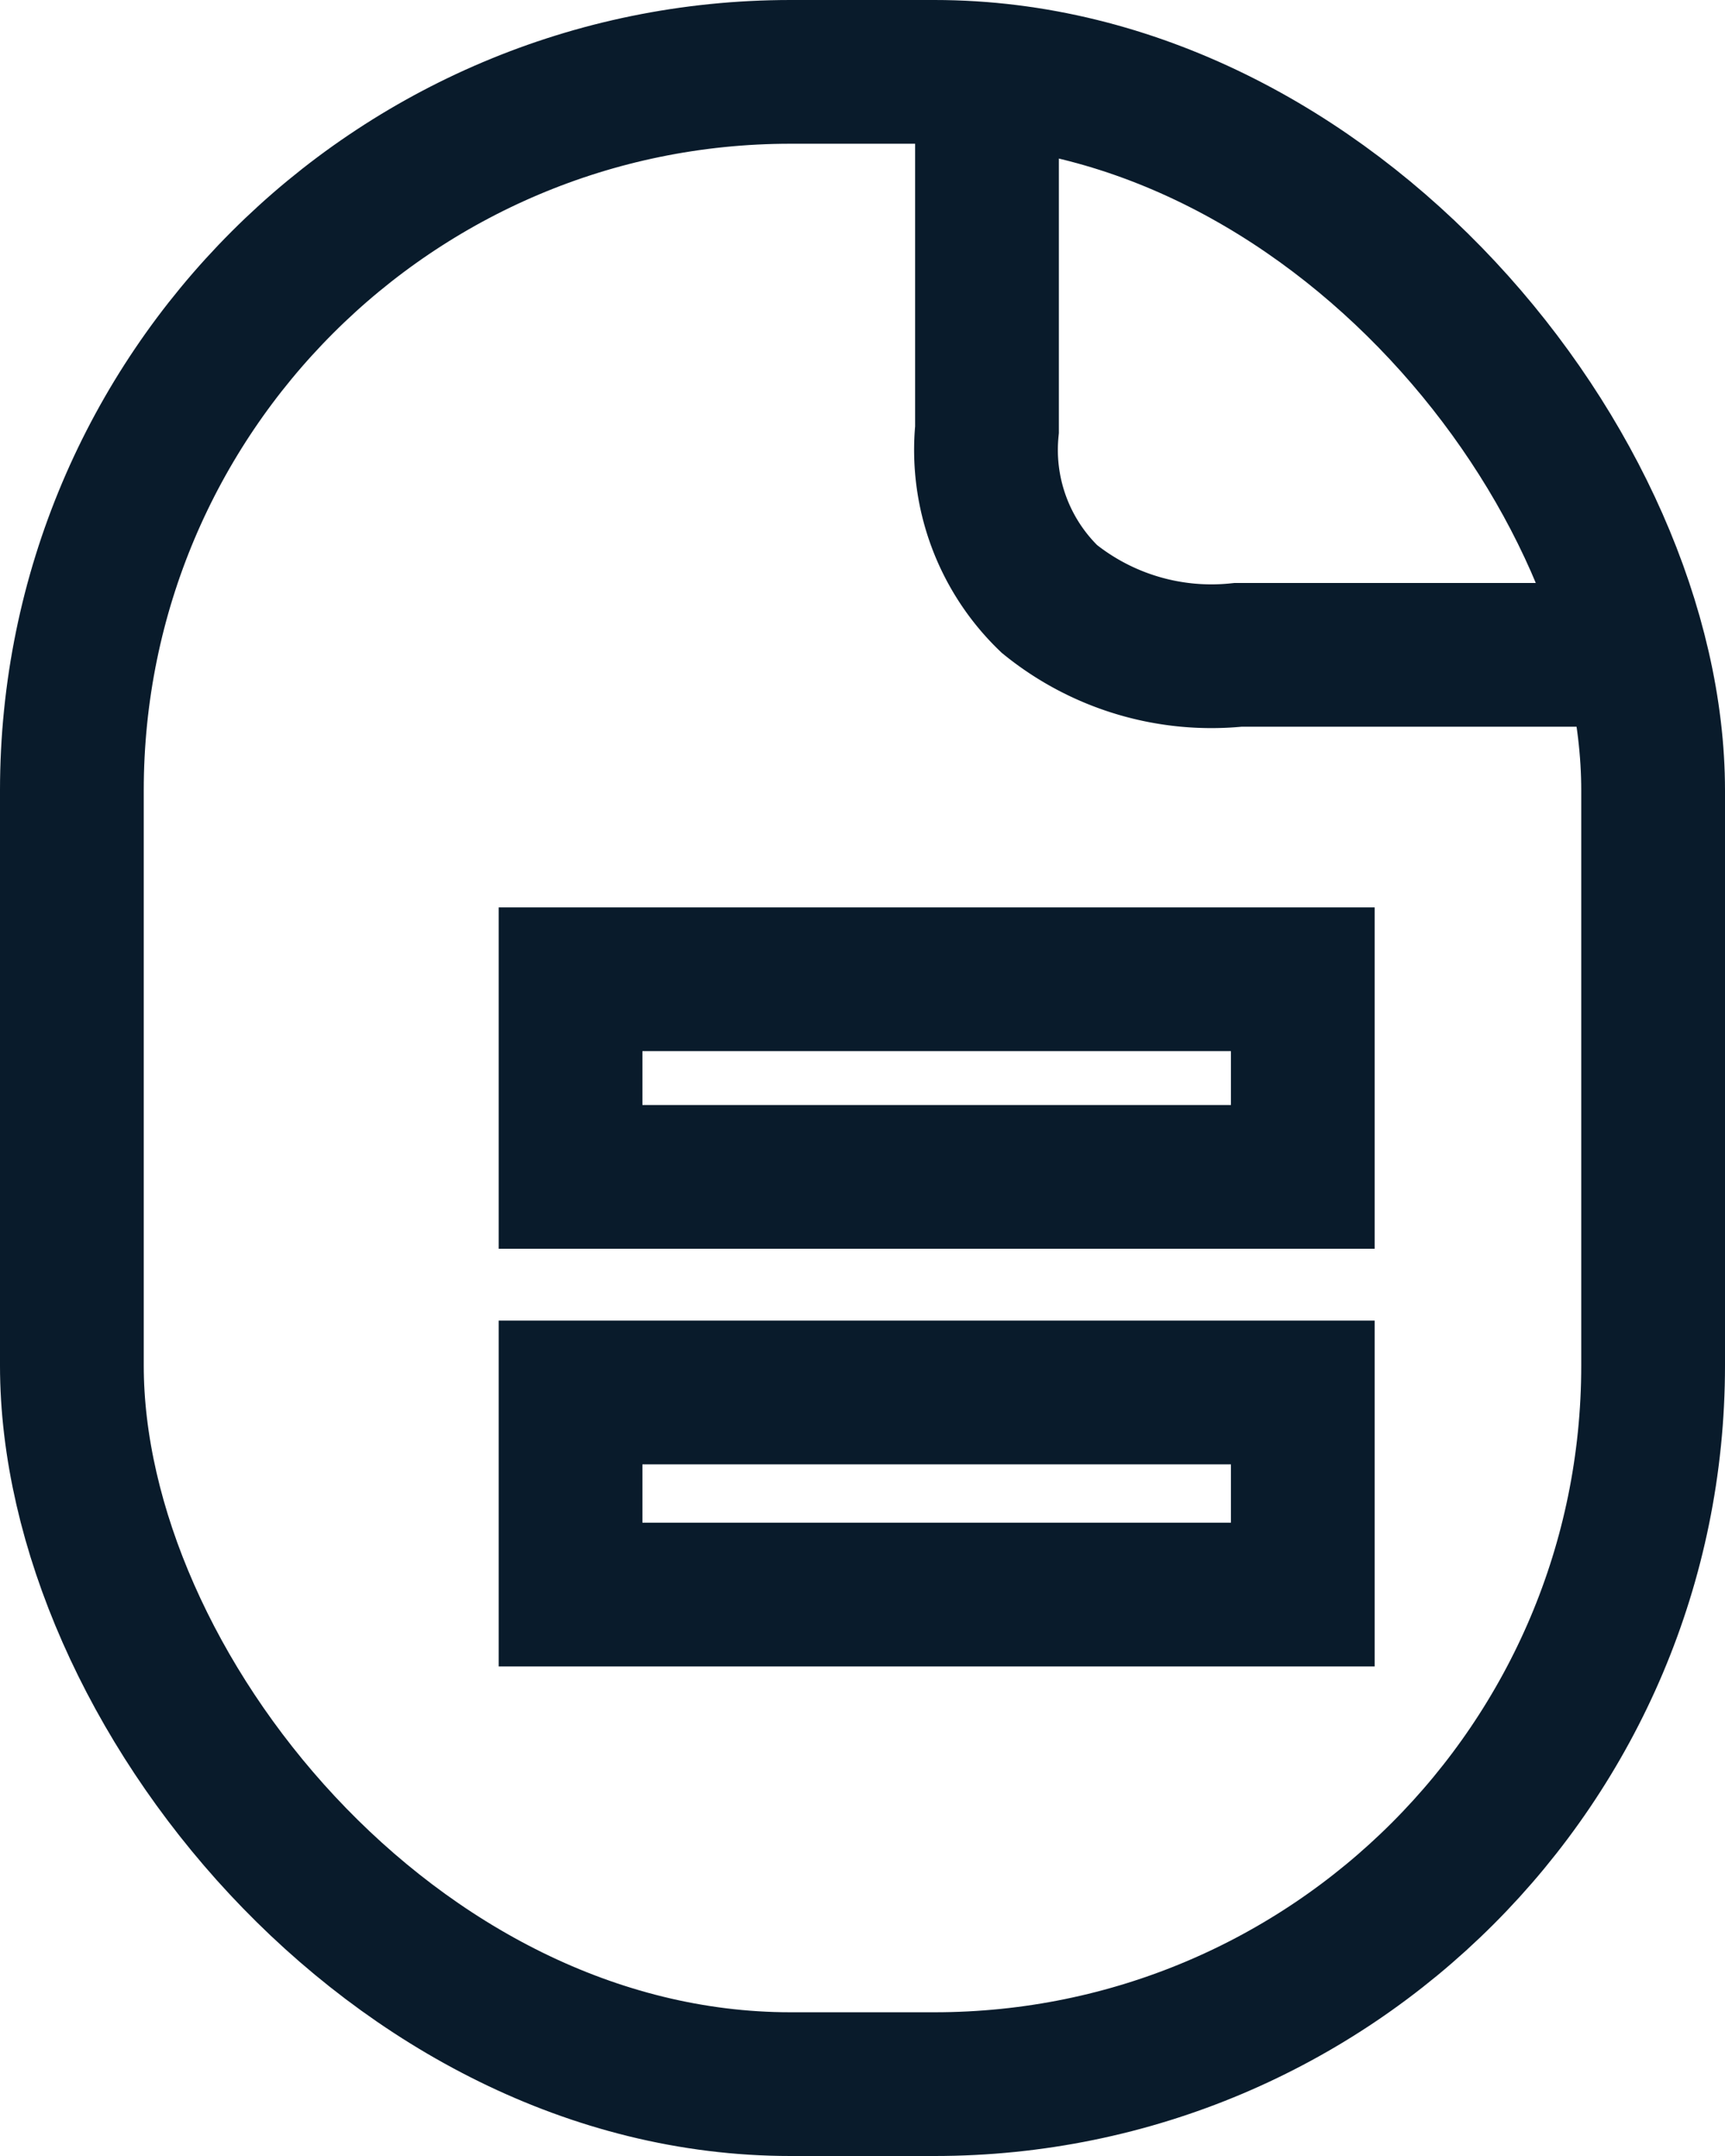 <svg id="组_4" data-name="组 4" xmlns="http://www.w3.org/2000/svg" width="12" height="15" viewBox="0 0 12 15">
  <defs>
    <style>
      .cls-1, .cls-2 {
        fill: none;
        stroke: #091b2b;
        stroke-width: 1px;
      }

      .cls-2 {
        fill-rule: evenodd;
      }
    </style>
  </defs>
  <rect id="圆角矩形_2_copy" data-name="圆角矩形 2 copy" class="cls-1" x="0.5" y="0.5" width="11" height="14" rx="5" ry="5"/>
  <path id="形状_1_copy" data-name="形状 1 copy" class="cls-2" d="M653.366,269.389v2.1a1.439,1.439,0,0,0,.434,1.178,1.792,1.792,0,0,0,1.313.389h2.453" transform="translate(-646.5 -268.5)"/>
  <rect id="矩形_2_copy" data-name="矩形 2 copy" class="cls-1" x="3.969" y="9.688" width="5.094" height="1.406"/>
  <rect id="矩形_2_拷贝_copy" data-name="矩形 2 拷贝 copy" class="cls-1" x="3.969" y="6.813" width="5.094" height="1.375"/>
</svg>
